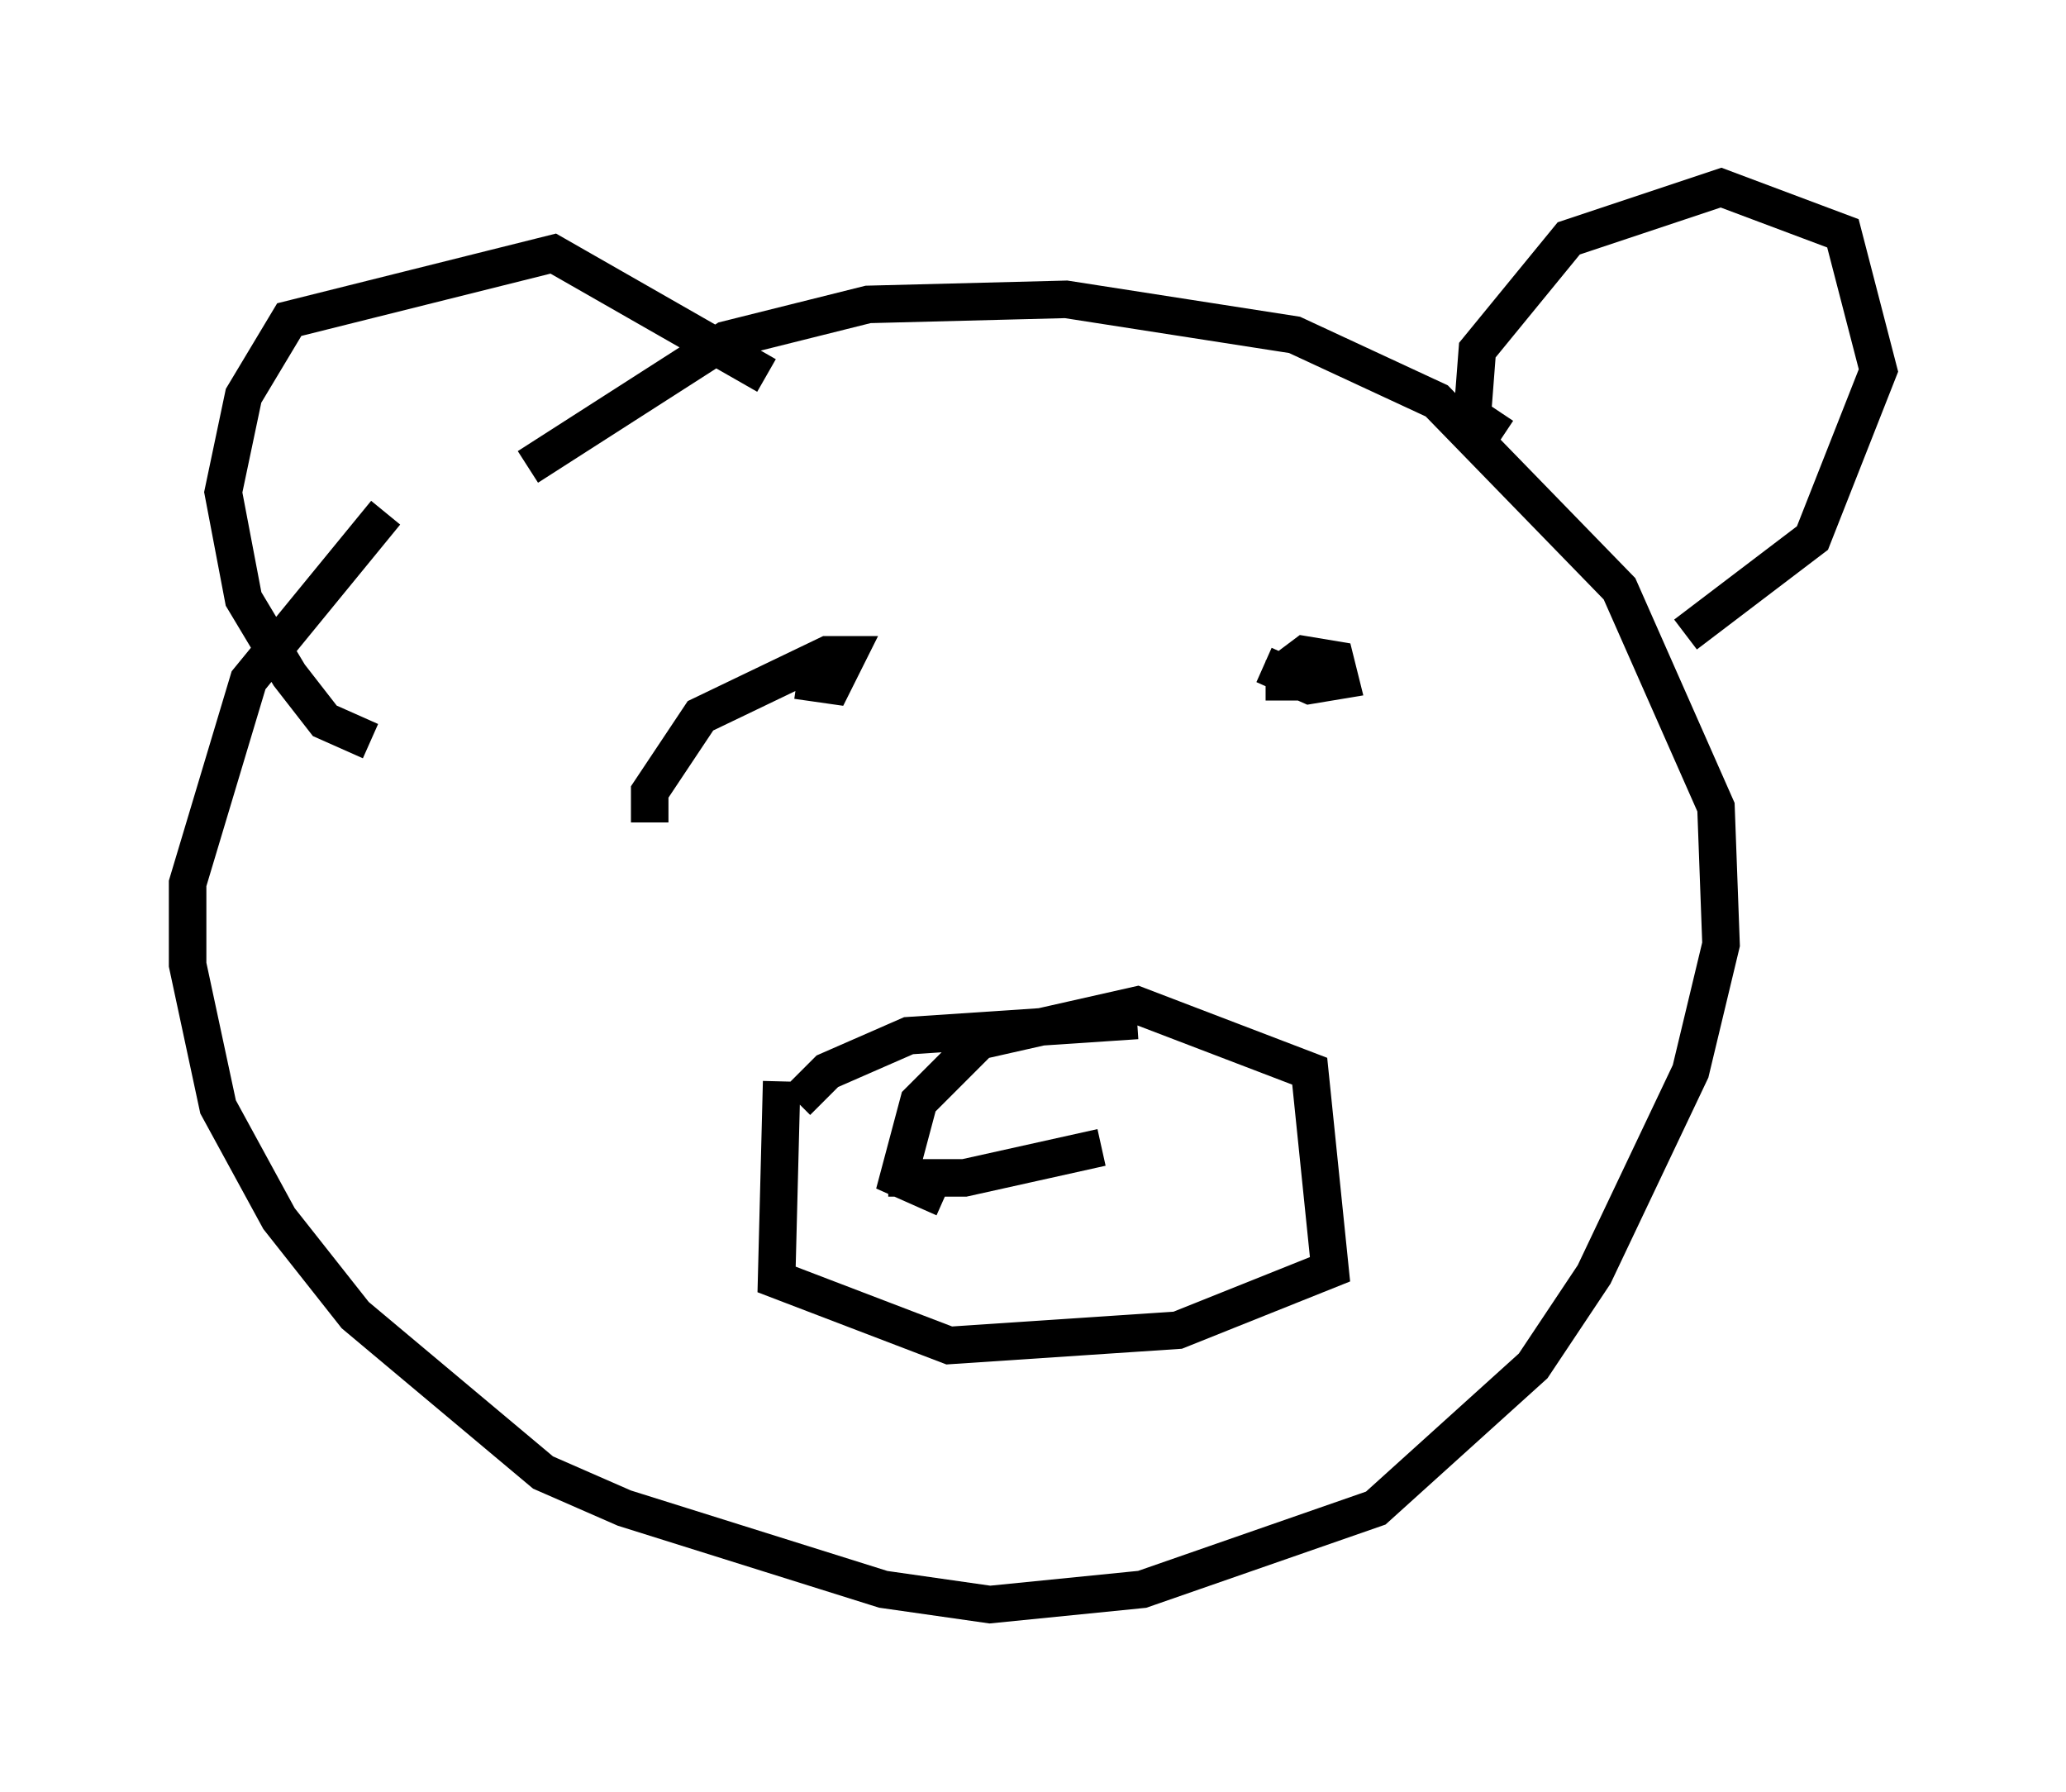 <?xml version="1.0" encoding="utf-8" ?>
<svg baseProfile="full" height="47.753" version="1.1" width="55.06" xmlns="http://www.w3.org/2000/svg" xmlns:ev="http://www.w3.org/2001/xml-events" xmlns:xlink="http://www.w3.org/1999/xlink"><defs /><rect fill="white" height="47.753" width="55.06" x="0" y="0" /><path d="M14.337, 11.225 m-4.059, 2.436 l-3.654, 4.465 -1.624, 5.413 l0.0, 2.165 0.812, 3.789 l1.624, 2.977 2.03, 2.571 l5.007, 4.195 2.165, 0.947 l6.901, 2.165 2.842, 0.406 l4.059, -0.406 6.225, -2.165 l4.195, -3.789 1.624, -2.436 l2.571, -5.413 0.812, -3.383 l-0.135, -3.654 -2.571, -5.819 l-4.871, -5.007 -3.789, -1.759 l-6.089, -0.947 -5.277, 0.135 l-3.789, 0.947 -5.277, 3.383 m-4.195, 7.307 l-1.218, -0.541 -0.947, -1.218 l-1.218, -2.03 -0.541, -2.842 l0.541, -2.571 1.218, -2.03 l7.036, -1.759 5.683, 3.248 m19.621, 1.624 l-0.812, -0.541 0.135, -1.759 l2.436, -2.977 4.059, -1.353 l3.248, 1.218 0.947, 3.654 l-1.759, 4.465 -3.383, 2.571 m-27.605, 5.007 l0.0, -0.812 1.353, -2.03 l3.383, -1.624 0.541, 0.0 l-0.406, 0.812 -0.947, -0.135 m12.99, 0.541 l0.0, -0.812 0.541, -0.406 l0.812, 0.135 0.135, 0.541 l-0.812, 0.135 -1.218, -0.541 m-8.525, 14.208 l-1.218, -0.541 0.541, -2.03 l1.624, -1.624 4.195, -0.947 l4.601, 1.759 0.541, 5.277 l-4.059, 1.624 -6.089, 0.406 l-4.601, -1.759 0.135, -5.277 m0.406, 0.541 l0.812, -0.812 2.165, -0.947 l6.089, -0.406 m-6.631, 4.195 l2.03, 0.0 3.654, -0.812 " fill="none" stroke="black" stroke-width="1" /></svg>